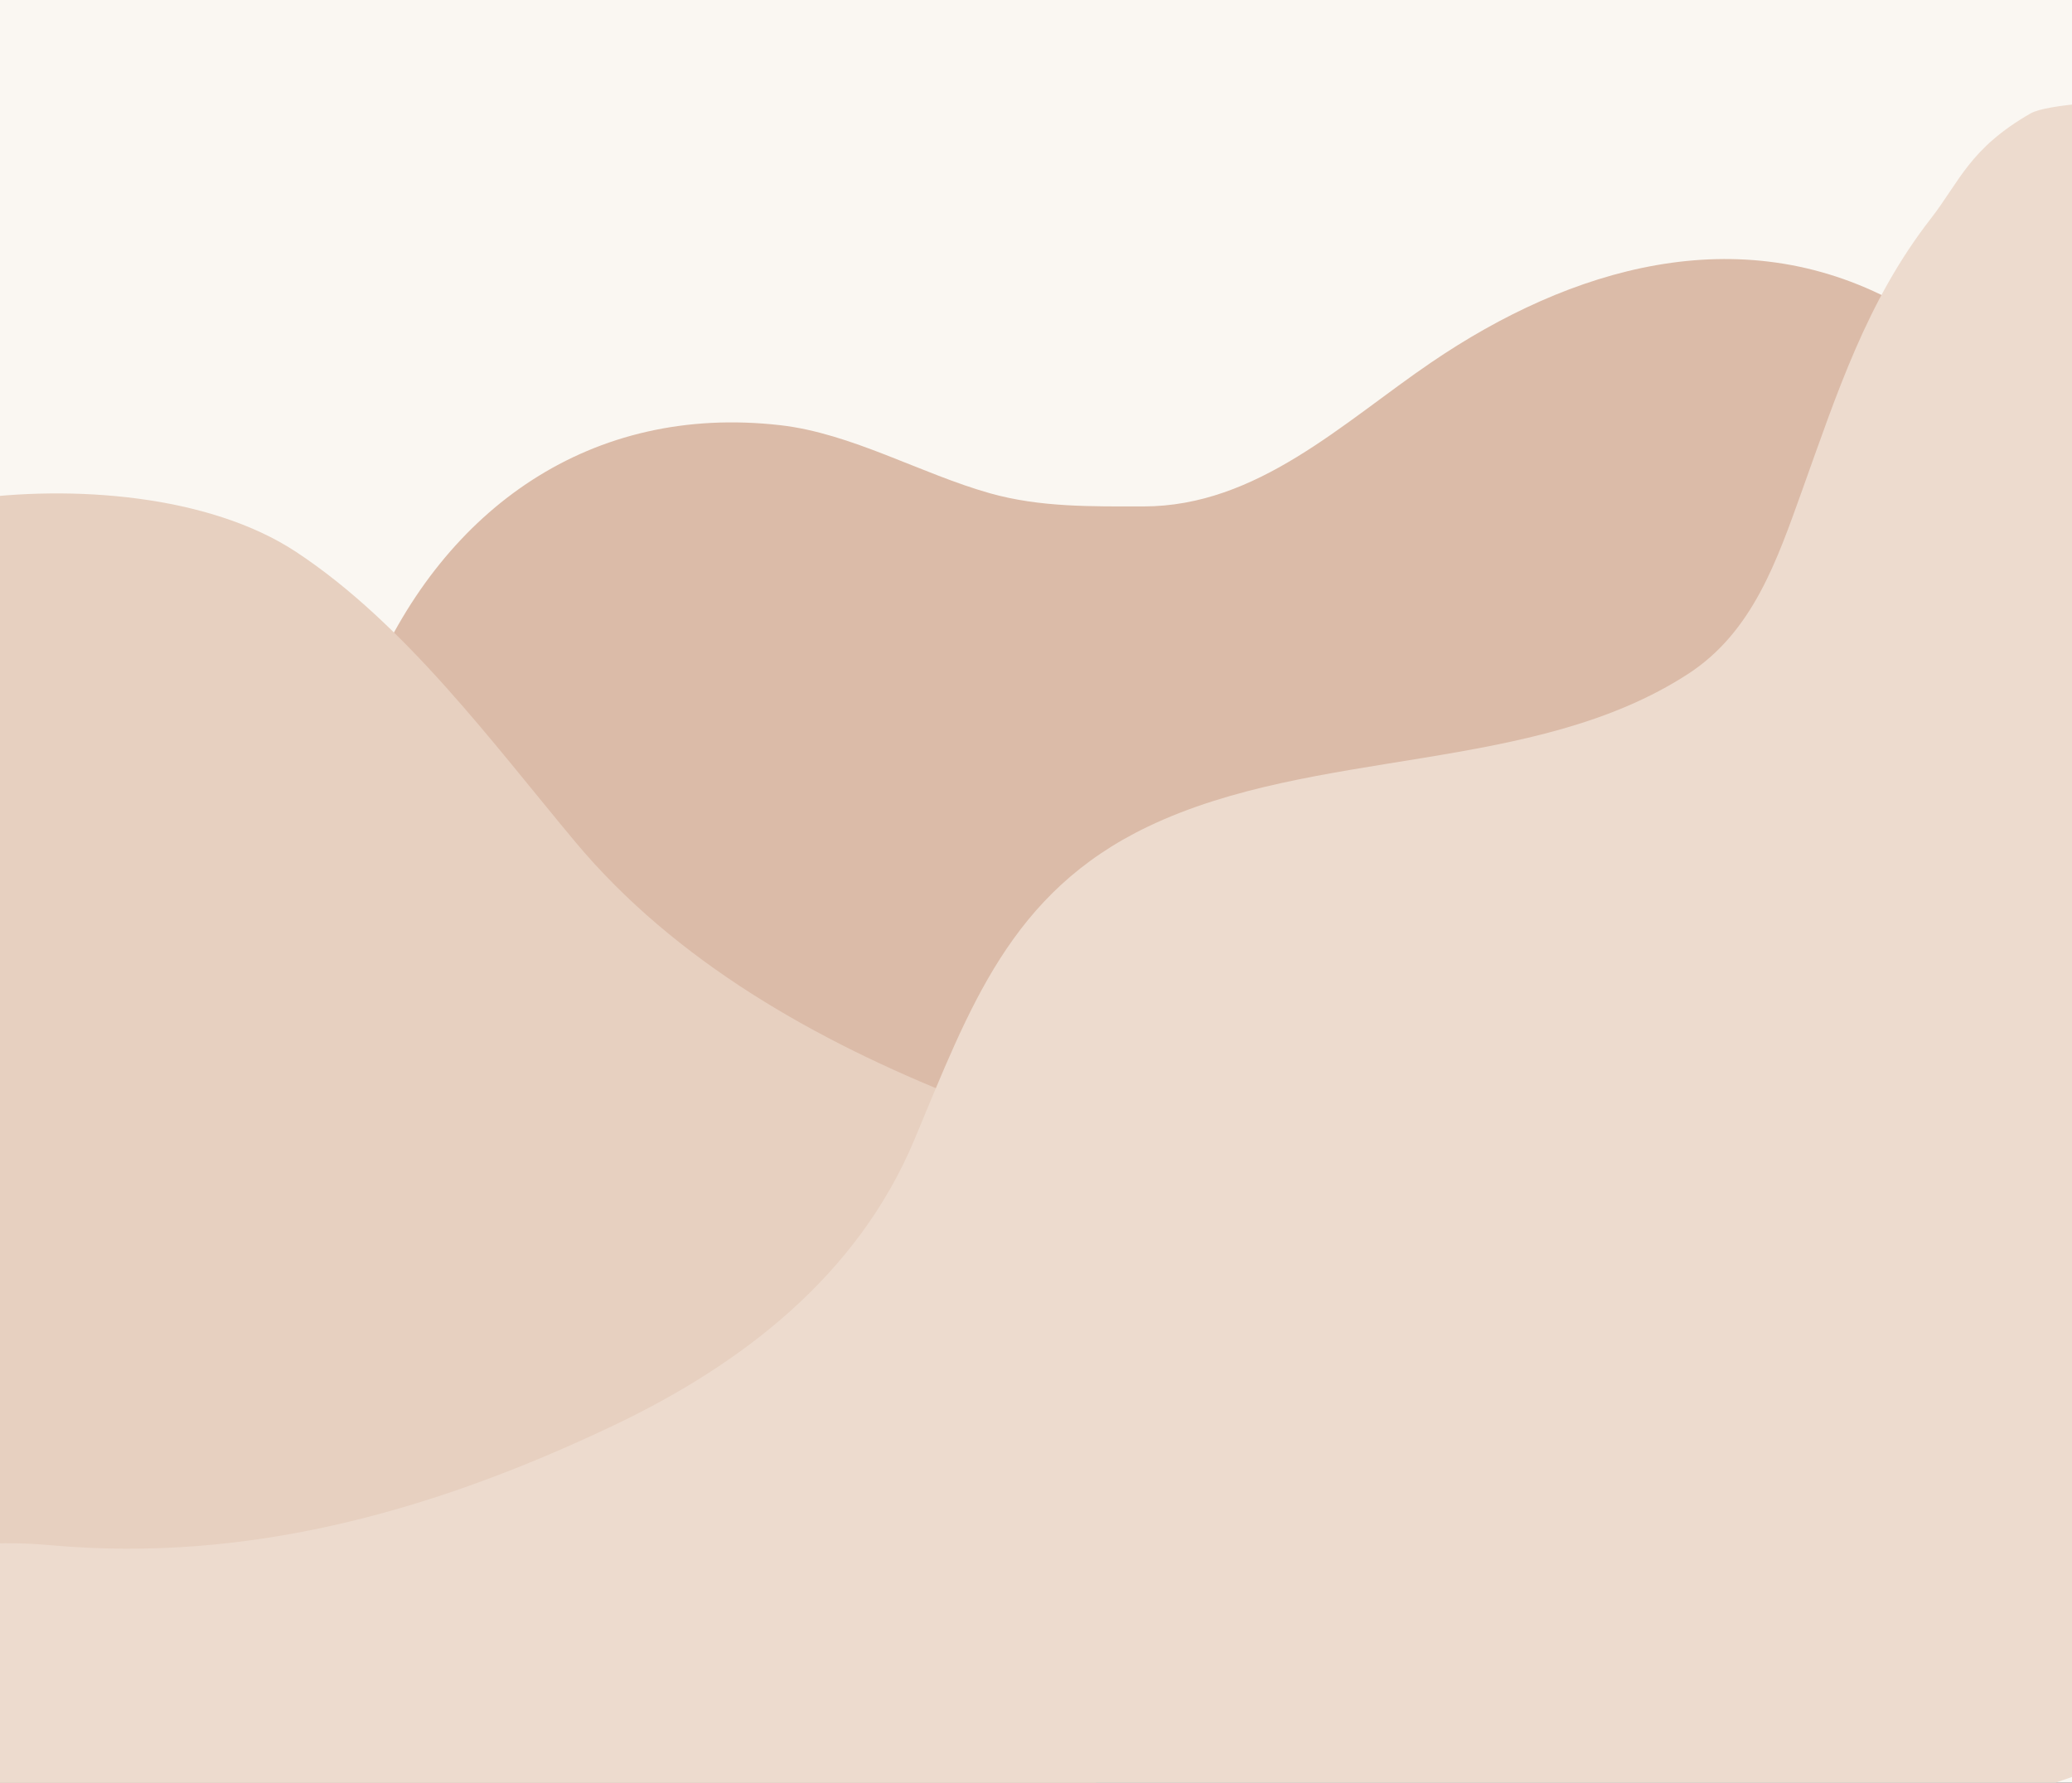 <svg width="1152" height="991" viewBox="0 0 1152 991" fill="none" xmlns="http://www.w3.org/2000/svg">
<rect x="0" y="0" width="1152" height="991" fill="#333333" stroke="none"/>
<g clip-path="url(#clip0)">
<rect width="1152" height="991" fill="#FAF7F2"/>
<path d="M433.868 236.376C328.594 224.344 247.296 282.543 206.672 376.96C202.445 374.756 198.076 372.782 193.819 370.867C168.89 359.648 143.664 511.868 136.589 533.337C133.03 544.136 127.828 555.08 128.004 566.721C128.339 588.824 139.545 607.451 150.261 626.177C184.268 685.604 221.126 743.501 251.049 805.18C254.873 813.061 254.319 819.488 262.972 819.488C289.264 819.488 315.394 820.489 341.664 822.031C569.449 835.408 796.7 845.241 1024.93 845.241C1039.27 845.241 1072.4 851.313 1086.77 844.129C1102.17 836.426 1111.94 804.656 1117.45 791.35C1149.76 713.389 1172.27 630.602 1192.8 548.916C1207.64 489.902 1220.85 430.685 1226.67 370.072C1235.83 274.618 1127.14 207.23 1053.7 167.858C966.573 121.144 873.286 148.744 795.849 201.402C746.505 234.956 698.993 281.524 635.763 281.524C607.058 281.524 578.317 282.087 550.395 274.211C512.02 263.387 473.463 240.901 433.868 236.376Z" fill="#DBBBA8"/>
<path d="M164.745 306.888C116.092 274.787 39.631 269.467 -18.86 277.8C-18.5 292.198 -17.144 307.181 -17.144 314.293C-17.144 361.383 -49.855 395.709 -67.129 436.015C-84.176 475.793 -84.787 510.602 -88.187 553.109C-90.531 582.407 -114.133 597.739 -129.147 621.144C-152.063 656.867 -154.33 698.361 -151.825 739.627C-148.149 800.204 -142.648 864.044 -127.99 923.135C-107.042 1007.58 -82.281 1087.48 -75.923 1174.91C-73.783 1204.33 -74.179 1206.28 -46.765 1200.6C105.727 1168.97 259.111 1156.56 414.669 1155.7C462.207 1155.44 510.696 1157.52 558.143 1153.16C572.956 1151.8 577.029 1150.58 580.359 1136.73C592.375 1086.74 600.552 1035.54 610.674 985.154C629.141 893.225 647.529 801.186 667.369 709.543C669.456 699.906 683.705 666.32 676.163 654.467C672.156 648.17 652.867 646.78 646.774 645.442C608.202 636.975 570.829 625.072 534.077 610.499C454.262 578.853 375.587 534.759 319.79 467.95C273.692 412.754 225.203 346.778 164.745 306.888Z" fill="#E7D0C0"/>
<path d="M-69.412 875.568C-103.467 894.267 -116.07 930.84 -119.127 969.853C-117.772 972.244 -116.599 974.774 -115.709 977.514C-107.995 1001.26 -95.01 1023.26 -87.142 1047.48C-78.916 1072.79 -65.12 1103.83 -67.563 1129.68C-72.329 1180.12 -52.236 1231.08 -56.366 1281.87C-58.73 1310.94 -43.949 1342.04 -35.124 1369.2C-30.083 1384.71 -4.933 1470.54 10.758 1474.49C19.649 1476.72 40.393 1466.19 47.8 1463.78C186.601 1418.69 320.431 1366.45 448.706 1295.9C551.747 1239.23 650.497 1174.1 758.608 1127.28C849.635 1087.86 945.001 1058.66 1038.72 1026.61C1117.27 999.752 1196.28 973.636 1273.48 943.006C1281.11 939.981 1295.07 935.2 1302.61 928.882C1327.72 907.825 1298.59 813.747 1294.05 792.815C1270.72 685.021 1239.78 579.935 1219.75 471.344C1196.09 343.094 1303.54 189.905 1273.48 62.925C1271.31 53.734 1148 53 1129.19 62.925C1095 82.5 1089.75 100.638 1073.39 121.675C1037.8 167.465 1021.36 218.58 1001.9 272.764C987.973 311.531 974.539 351.211 938.689 374.543C852.43 430.682 731.383 414.933 638.239 459.513C561.788 496.103 539.198 559.965 508.393 633.555C476.721 709.215 412.421 758.526 340.907 792.525C241.427 839.819 138.452 868.863 28.624 859.031C-6.405 855.895 -38.449 858.568 -69.412 875.568Z" fill="#EDDBCE"/>
</g>
<defs>
<clipPath id="clip0">
<rect width="1152" height="991" fill="white"/>
</clipPath>
</defs>
</svg>
